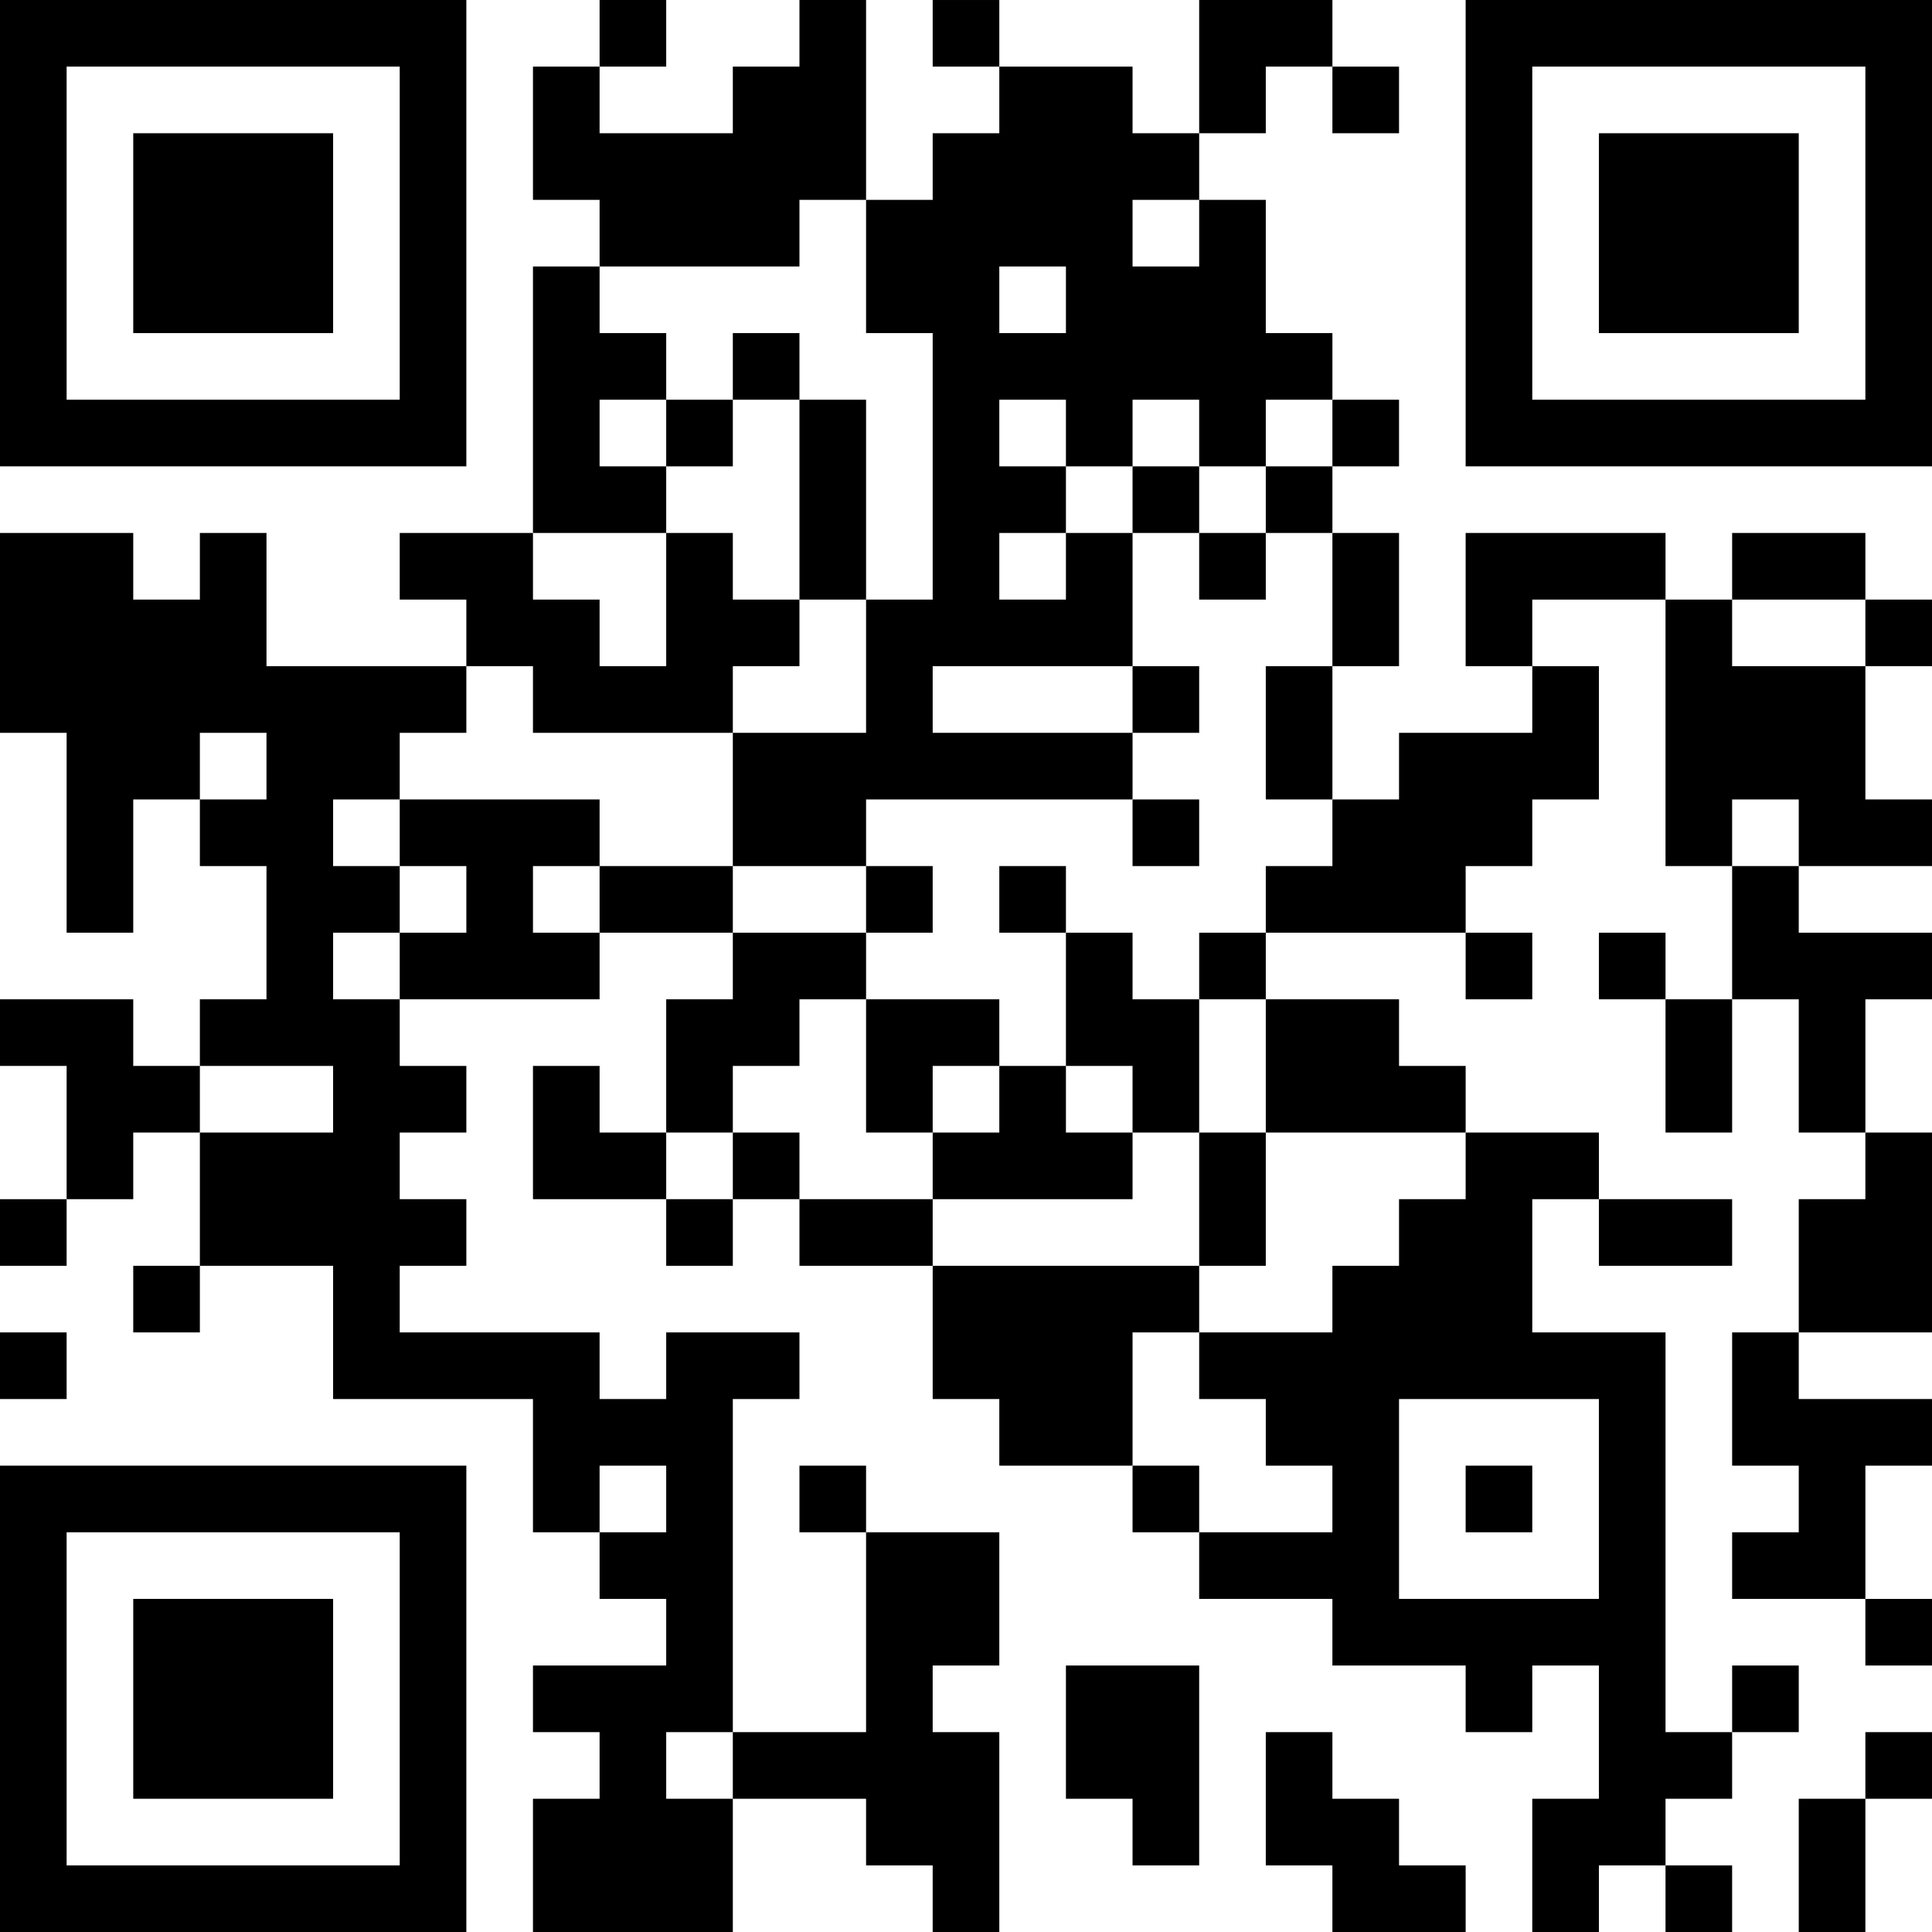 <?xml version="1.0" encoding="UTF-8"?>
<svg width="174px" height="174px" viewBox="0 0 174 174" version="1.1" xmlns="http://www.w3.org/2000/svg" xmlns:xlink="http://www.w3.org/1999/xlink">
    <title>Group 71</title>
    <g id="Layouts" stroke="none" stroke-width="1" fill="none" fill-rule="evenodd">
        <g id="DetailView" transform="translate(-101, -406)" fill="#000000">
            <g id="Group-71" transform="translate(101, 406)">
                <path d="M0,0 L0,21 L0,41.999 L42,41.999 L42,0 L0,0 Z M6,5.999 L36,5.999 L36,21 L36,36 L6,36 L6,5.999 Z" id="Fill-1"></path>
                <polygon id="Fill-2" points="30 12 12 12 12 21 12 30 30 30"></polygon>
                <polygon id="Fill-3" points="120 60 126 60 126 48 120 48"></polygon>
                <polygon id="Fill-4" points="114 72 120 72 120 60 114 60"></polygon>
                <polygon id="Fill-5" points="0 114 6 114 6 108.001 0 108.001"></polygon>
                <polygon id="Fill-6" points="156 156 162 156 162 150 156 150"></polygon>
                <polygon id="Fill-7" points="144 90 150 90 150 84 144 84"></polygon>
                <polygon id="Fill-8" points="156 78 156 90.001 162 90.001 162 102 168.001 102 168.001 90.001 174 90.001 174 84 162 84 162 78"></polygon>
                <polygon id="Fill-9" points="144 114 156 114 156 108 144 108"></polygon>
                <polygon id="Fill-10" points="132 90 138 90 138 84 132 84"></polygon>
                <polygon id="Fill-11" points="168 150 173.999 150 173.999 144.001 168 144.001"></polygon>
                <polygon id="Fill-12" points="150 102 156 102 156 90 150 90"></polygon>
                <polygon id="Fill-13" points="156 120 156 132 162 132 162 138 156 138 156 144 168.001 144 168.001 132 174 132 174 126 162 126 162 120"></polygon>
                <polygon id="Fill-14" points="168 102 168 108 162 108 162 120 173.999 120 173.999 102"></polygon>
                <polygon id="Fill-15" points="54 102 54 96 48 96 48 108 60 108 60 102"></polygon>
                <polygon id="Fill-16" points="84 6 90 6 90 0.001 84 0.001"></polygon>
                <polygon id="Fill-17" points="120 12 126 12 126 6 120 6"></polygon>
                <polygon id="Fill-18" points="108 0 108 12 114 12 114 5.999 120 5.999 120 0"></polygon>
                <polygon id="Fill-19" points="54 0 54 3 54 5.999 60 5.999 60 0"></polygon>
                <polygon id="Fill-20" points="12 120 18 120 18 114 12 114"></polygon>
                <polygon id="Fill-21" points="120 42 126 42 126 36 120 36"></polygon>
                <polygon id="Fill-22" points="72 138 78 138 78 132 72 132"></polygon>
                <polygon id="Fill-23" points="150 174 155.999 174 155.999 168 150 168"></polygon>
                <polygon id="Fill-24" points="0 90 0 95.999 6 95.999 6 108 12 108 12 102 18 102 18 95.999 12 95.999 12 90"></polygon>
                <polygon id="Fill-25" points="60 114 66 114 66 108 60 108"></polygon>
                <polygon id="Fill-26" points="48 78 54 78 54 72 36 72 36 78 42 78 42 84 36 84 36 90 54 90 54 84 48 84"></polygon>
                <polygon id="Fill-27" points="72 114 84 114 84 108 72 108"></polygon>
                <polygon id="Fill-28" points="102 138 108 138 108 132 102 132"></polygon>
                <path d="M132,102 L132,108 L126,108 L126,114 L119.999,114 L119.999,120 L108,120 L108,126 L114,126 L114,132 L119.999,132 L119.999,138 L108,138 L108,144 L119.999,144 L119.999,150 L132,150 L132,156 L137.999,156 L137.999,150 L144,150 L144,162 L137.999,162 L137.999,174 L144,174 L144,168 L150,168 L150,162 L155.999,162 L155.999,156 L150,156 L150,120 L137.999,120 L137.999,108 L144,108 L144,102 L132,102 Z M126,126 L144,126 L144,135 L144,144 L126,144 L126,126 Z" id="Fill-29"></path>
                <polygon id="Fill-30" points="54 84 66 84 66 78 54 78"></polygon>
                <polygon id="Fill-31" points="66 108 72 108 72 102 66 102"></polygon>
                <polygon id="Fill-32" points="66 96 72 96 72 90 78 90 78 84 66 84 66 90 60 90 60 102 66 102"></polygon>
                <polygon id="Fill-33" points="108 120 108 114 84 114 84 126 90 126 90 132 102 132 102 120"></polygon>
                <polygon id="Fill-34" points="156 54 168 54 168 48 156 48"></polygon>
                <polygon id="Fill-35" points="168 54 168 57 168 59.999 173.999 59.999 173.999 54"></polygon>
                <polygon id="Fill-36" points="132 48 132 60 138 60 138 54 150 54 150 48"></polygon>
                <polygon id="Fill-37" points="126 66 126 72 120 72 120 78 114 78 114 84 132 84 132 78 138 78 138 72 144 72 144 60 138 60 138 66"></polygon>
                <polygon id="Fill-38" points="108 90 114 90 114 84 108 84"></polygon>
                <polygon id="Fill-39" points="132 102 132 96 126 96 126 90 114 90 114 102"></polygon>
                <polygon id="Fill-40" points="150 54 150 77.999 155.999 77.999 155.999 72 162 72 162 75 162 77.999 173.999 77.999 173.999 72 168 72 168 59.999 155.999 59.999 155.999 54"></polygon>
                <polygon id="Fill-41" points="72 0 72 5.999 66 5.999 66 12 54 12 54 5.999 48 5.999 48 18 54 18 54 23.999 72 23.999 72 18 78 18 78 0"></polygon>
                <polygon id="Fill-42" points="114 48 120 48 120 42 114 42"></polygon>
                <polygon id="Fill-43" points="60 42 54 42 54 36 60 36 60 30 54 30 54 24 48 24 48 48 60 48"></polygon>
                <path d="M90,24 L96,24 L96,27 L96,30 L90,30 L90,24 Z M78,30 L84,30 L84,54 L78,54 L78,66 L66,66 L66,78 L78,78 L78,72 L102,72 L102,66 L84,66 L84,60 L102,60 L102,48 L96,48 L96,54 L90,54 L90,48 L96,48 L96,42 L90,42 L90,36 L96,36 L96,42 L102,42 L102,36 L108,36 L108,42 L114,42 L114,36 L120,36 L120,30 L114,30 L114,18 L108,18 L108,21 L108,24 L102,24 L102,18 L108,18 L108,12 L102,12 L102,6 L90,6 L90,12 L84,12 L84,18 L78,18 L78,24 L78,30 Z" id="Fill-44"></path>
                <polygon id="Fill-45" points="48 66 66 66 66 60 72 60 72 54 66 54 66 48 60 48 60 60 54 60 54 54 48 54 48 48 36 48 36 54 42 54 42 60 48 60"></polygon>
                <polygon id="Fill-46" points="78 138 78 156 65.999 156 65.999 159 65.999 162 78 162 78 168 83.999 168 83.999 174 90 174 90 156 83.999 156 83.999 150 90 150 90 138"></polygon>
                <polygon id="Fill-47" points="18 48 18 54 12 54 12 48 0 48 0 66 6 66 6 84 12 84 12 72 18 72 18 66 24 66 24 69 24 72 18 72 18 78 24 78 24 90 18 90 18 96 30 96 30 99 30 102 18 102 18 114 30 114 30 126 48 126 48 138 54 138 54 132 60 132 60 135 60 138 54 138 54 144 60 144 60 150 48 150 48 156 54 156 54 162 48 162 48 174 66 174 66 162 60 162 60 156 66 156 66 126 72 126 72 120 60 120 60 126 54 126 54 120 36 120 36 114 42 114 42 108 36 108 36 102 42 102 42 96 36 96 36 90 30 90 30 84 36 84 36 78 30 78 30 72 36 72 36 66 42 66 42 60 24 60 24 48"></polygon>
                <polygon id="Fill-48" points="72 30 66 30 66 33 66 36 72 36"></polygon>
                <polygon id="Fill-49" points="72 54 78 54 78 36 72 36"></polygon>
                <polygon id="Fill-50" points="60 42 66 42 66 36 60 36"></polygon>
                <polygon id="Fill-51" points="102 42 102 45 102 48 108 48 108 42"></polygon>
                <polygon id="Fill-52" points="108 54 114 54 114 48 108 48"></polygon>
                <polygon id="Fill-53" points="102 66 108 66 108 60 102 60 102 63"></polygon>
                <polygon id="Fill-54" points="102 78 108 78 108 72 102 72 102 75"></polygon>
                <polygon id="Fill-55" points="78 84 84 84 84 78 78 78 78 81"></polygon>
                <polygon id="Fill-56" points="108 114 114 114 114 102 108 102"></polygon>
                <polygon id="Fill-57" points="90 78 90 81 90 84 96 84 96 78"></polygon>
                <polygon id="Fill-58" points="90 102 84 102 84 108 102 108 102 102 96 102 96 96 90 96 90 99"></polygon>
                <polygon id="Fill-59" points="102 99 102 102 108 102 108 90 102 90 102 84 96 84 96 96 102 96"></polygon>
                <polygon id="Fill-60" points="84 102 84 96 90 96 90 90 78 90 78 102"></polygon>
                <polygon id="Fill-61" points="138 132 132 132 132 135 132 138 138 138"></polygon>
                <path d="M132,0 L132,21 L132,41.999 L173.999,41.999 L173.999,0 L132,0 Z M137.999,5.999 L168,5.999 L168,21 L168,36 L137.999,36 L137.999,5.999 Z" id="Fill-62"></path>
                <polygon id="Fill-63" points="162 12 144 12 144 21 144 30 162 30"></polygon>
                <polygon id="Fill-64" points="0 120 0 123 0 126 6 126 6 120"></polygon>
                <path d="M0,132 L0,153.001 L0,174 L42,174 L42,132 L0,132 Z M6,138 L36,138 L36,153.001 L36,168 L6,168 L6,138 Z" id="Fill-65"></path>
                <polygon id="Fill-66" points="12 153 12 162 30 162 30 144 12 144"></polygon>
                <polygon id="Fill-67" points="96 156 96 162 102 162 102 168 108 168 108 150 96 150"></polygon>
                <polygon id="Fill-68" points="114 156 114 162 114 168 119.999 168 119.999 174 132 174 132 168 126 168 126 162 119.999 162 119.999 156"></polygon>
                <polygon id="Fill-69" points="168 156 168 159 168 162 173.999 162 173.999 156"></polygon>
                <polygon id="Fill-70" points="162 174 168 174 168 162 162 162"></polygon>
            </g>
        </g>
    </g>
</svg>
